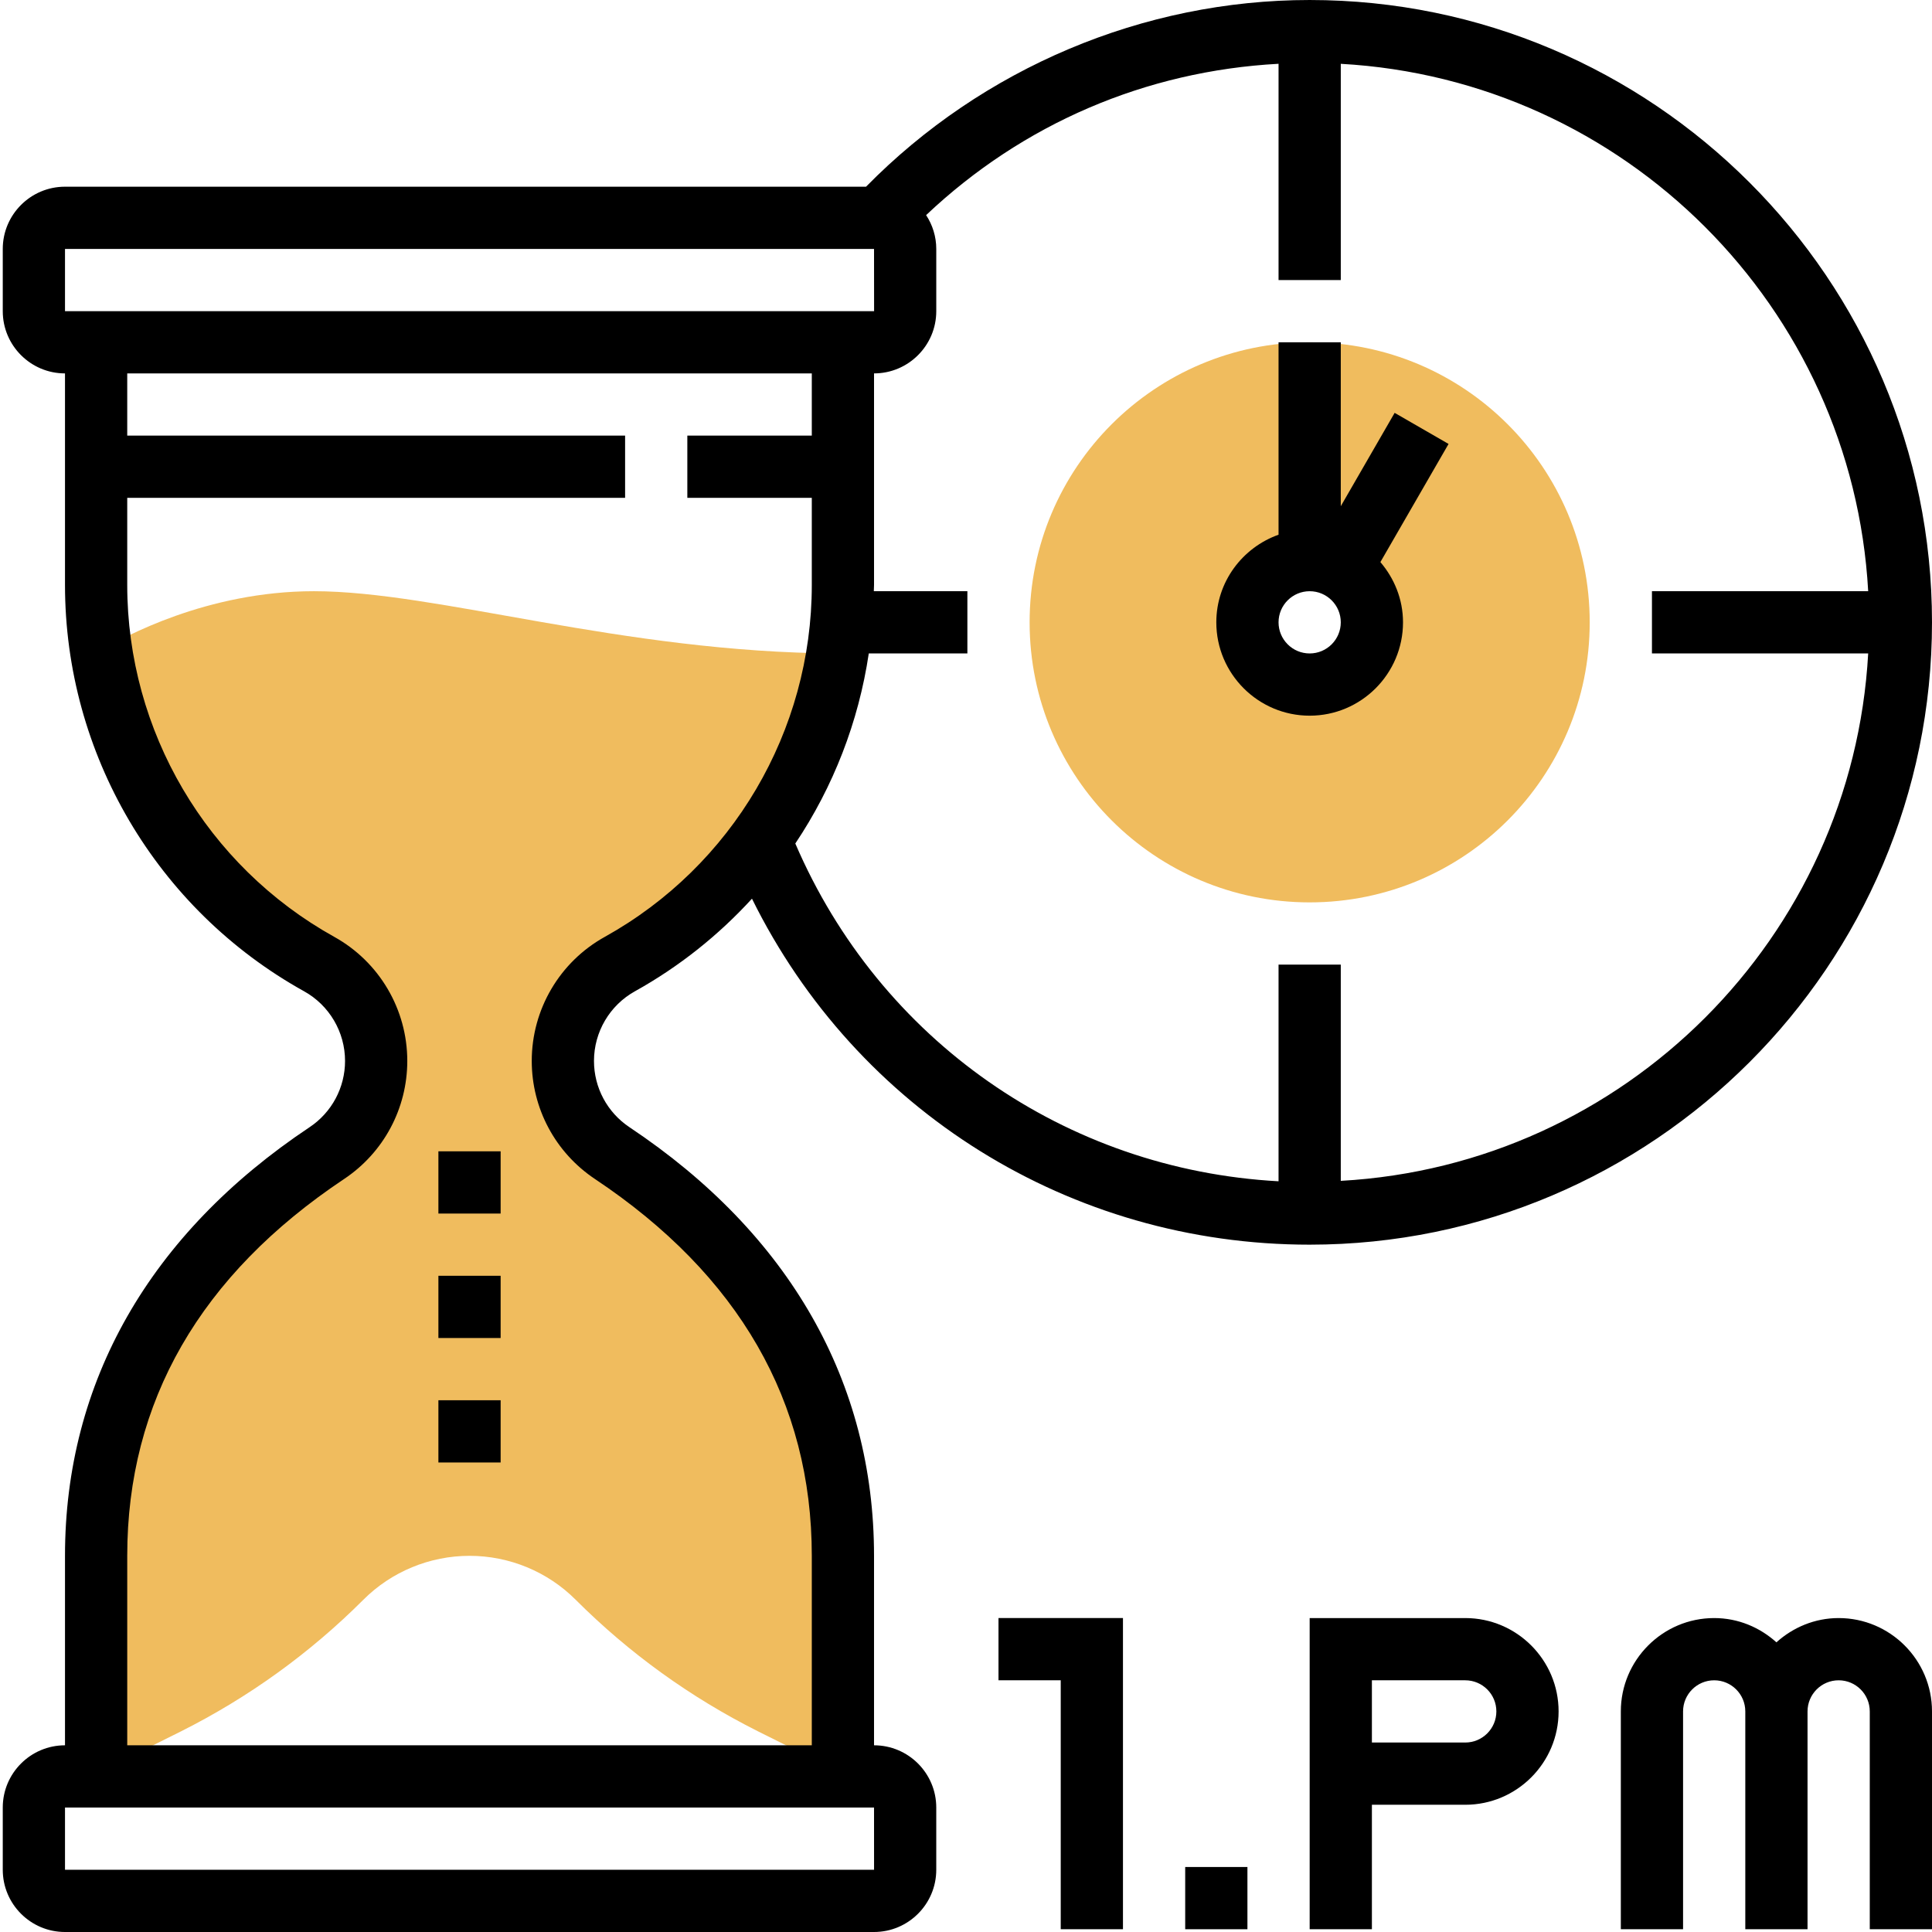 <svg height="496pt" viewBox="0 0 496 496.712" width="496pt" xmlns="http://www.w3.org/2000/svg"><path d="m336.355 88c-39.766 0-72 32.23-72 72s32.234 72 72 72c39.77 0 72-32.23 72-72s-32.23-72-72-72zm0 88c-8.84 0-16-7.16-16-16s7.16-16 16-16c8.84 0 16 7.16 16 16s-7.16 16-16 16zm0 0" fill="#f0bc5e"/><path d="m120.355 400c-10.238 0-20.078 4.078-27.281 11.281-13.758 13.758-29.52 25.117-46.879 33.84l-21.84 10.879v-56c0-44.559 22.242-78.801 59.281-103.52 8-5.281 12.719-14.16 12.719-23.762 0-10.32-5.598-19.84-14.641-24.879-17.68-9.84-32.078-24.078-42-40.961-7.117-12.078-11.918-25.52-14-39.68 5.52-3.359 27.121-15.199 54.641-15.199 31.762 0 79.199 15.762 134.559 16-2.719 17.52-9.68 33.922-19.918 48-9.359 12.879-21.602 23.84-36 31.84-9.039 5.039-14.641 14.559-14.641 24.879 0 9.602 4.719 18.48 12.719 23.762 18.48 12.32 33.363 27.121 43.523 44.32s15.758 36.961 15.758 59.199v56l-21.84-10.879c-17.359-8.723-33.121-20.082-46.879-33.84-7.199-7.203-17.039-11.281-27.281-11.281zm0 0" fill="#f0bc5e"/><path d="m224.355 448.711v-48.711c0-44.664-21.742-82.777-62.879-110.199-5.711-3.809-9.121-10.176-9.121-17.039 0-7.434 4.039-14.297 10.527-17.906 11.426-6.352 21.52-14.441 30.09-23.809 26.879 54.441 81.793 88.953 143.383 88.953 88.223 0 160-71.777 160-160s-71.777-160-160-160c-42.801 0-84.094 17.52-114.055 48h-205.945c-8.824 0-16 7.176-16 16v16c0 8.824 7.176 16 16 16v54.391c0 43.379 23.551 83.402 61.473 104.465 6.488 3.609 10.527 10.473 10.527 17.906 0 6.855-3.406 13.23-9.121 17.039-41.133 27.422-62.879 65.535-62.879 110.199v48.711c-8.824 0-16 7.176-16 16v16c0 8.824 7.176 16 16 16h208c8.824 0 16-7.176 16-16v-16c0-8.824-7.176-16-16-16zm255.594-296.711h-55.594v16h55.594c-4.043 73.008-62.586 131.551-135.594 135.594v-55.594h-16v55.703c-54.734-2.977-102.504-36.254-124.238-86.84 9.75-14.566 16.262-31.23 18.887-48.863h25.352v-16h-24.055c.008-.535.055-1.07.055-1.609v-54.391c8.824 0 16-7.176 16-16v-16c0-3.207-.969-6.191-2.609-8.695 24.852-23.488 56.457-37.059 90.609-38.906v55.602h16v-55.594c73.008 4.043 131.551 62.586 135.594 135.594zm-463.594-88h208l.016 16h-208.016zm16 336c0-39.625 18.762-72.215 55.762-96.887 10.168-6.785 16.238-18.129 16.238-30.352 0-13.242-7.184-25.465-18.766-31.891-32.832-18.246-53.234-52.918-53.234-90.48v-22.391h128v-16h-128v-16h176v16h-32v16h32v22.391c0 37.562-20.398 72.234-53.23 90.48-11.586 6.426-18.77 18.641-18.77 31.891 0 12.223 6.074 23.566 16.242 30.352 37 24.672 55.758 57.262 55.758 96.887v48.711h-176zm-16 80.711v-16h208l.008 16zm0 0"/><path d="m112.355 360h16v16h-16zm0 0"/><path d="m112.355 328h16v16h-16zm0 0"/><path d="m112.355 296h16v16h-16zm0 0"/><path d="m376.355 416h-40v80h16v-32h24c13.234 0 24-10.77 24-24s-10.766-24-24-24zm0 32h-24v-16h24c4.418 0 8 3.586 8 8s-3.582 8-8 8zm0 0"/><path d="m472.355 416c-6.168 0-11.742 2.406-16 6.238-4.254-3.84-9.832-6.238-16-6.238-13.23 0-24 10.77-24 24v56h16v-56c0-4.414 3.586-8 8-8 4.418 0 8 3.586 8 8v56h16v-56c0-4.414 3.586-8 8-8 4.418 0 8 3.586 8 8v56h16v-56c0-13.23-10.766-24-24-24zm0 0"/><path d="m256.355 432h16v64h16v-80h-32zm0 0"/><path d="m304.355 480h16v16h-16zm0 0"/><path d="m358.203 106.145-13.848 24v-42.145h-16v49.473c-9.289 3.312-16 12.113-16 22.527 0 13.23 10.77 24 24 24 13.234 0 24-10.77 24-24 0-5.93-2.238-11.297-5.816-15.488l17.527-30.375zm-21.848 61.855c-4.414 0-8-3.586-8-8s3.586-8 8-8c4.418 0 8 3.586 8 8s-3.582 8-8 8zm0 0"/></svg>